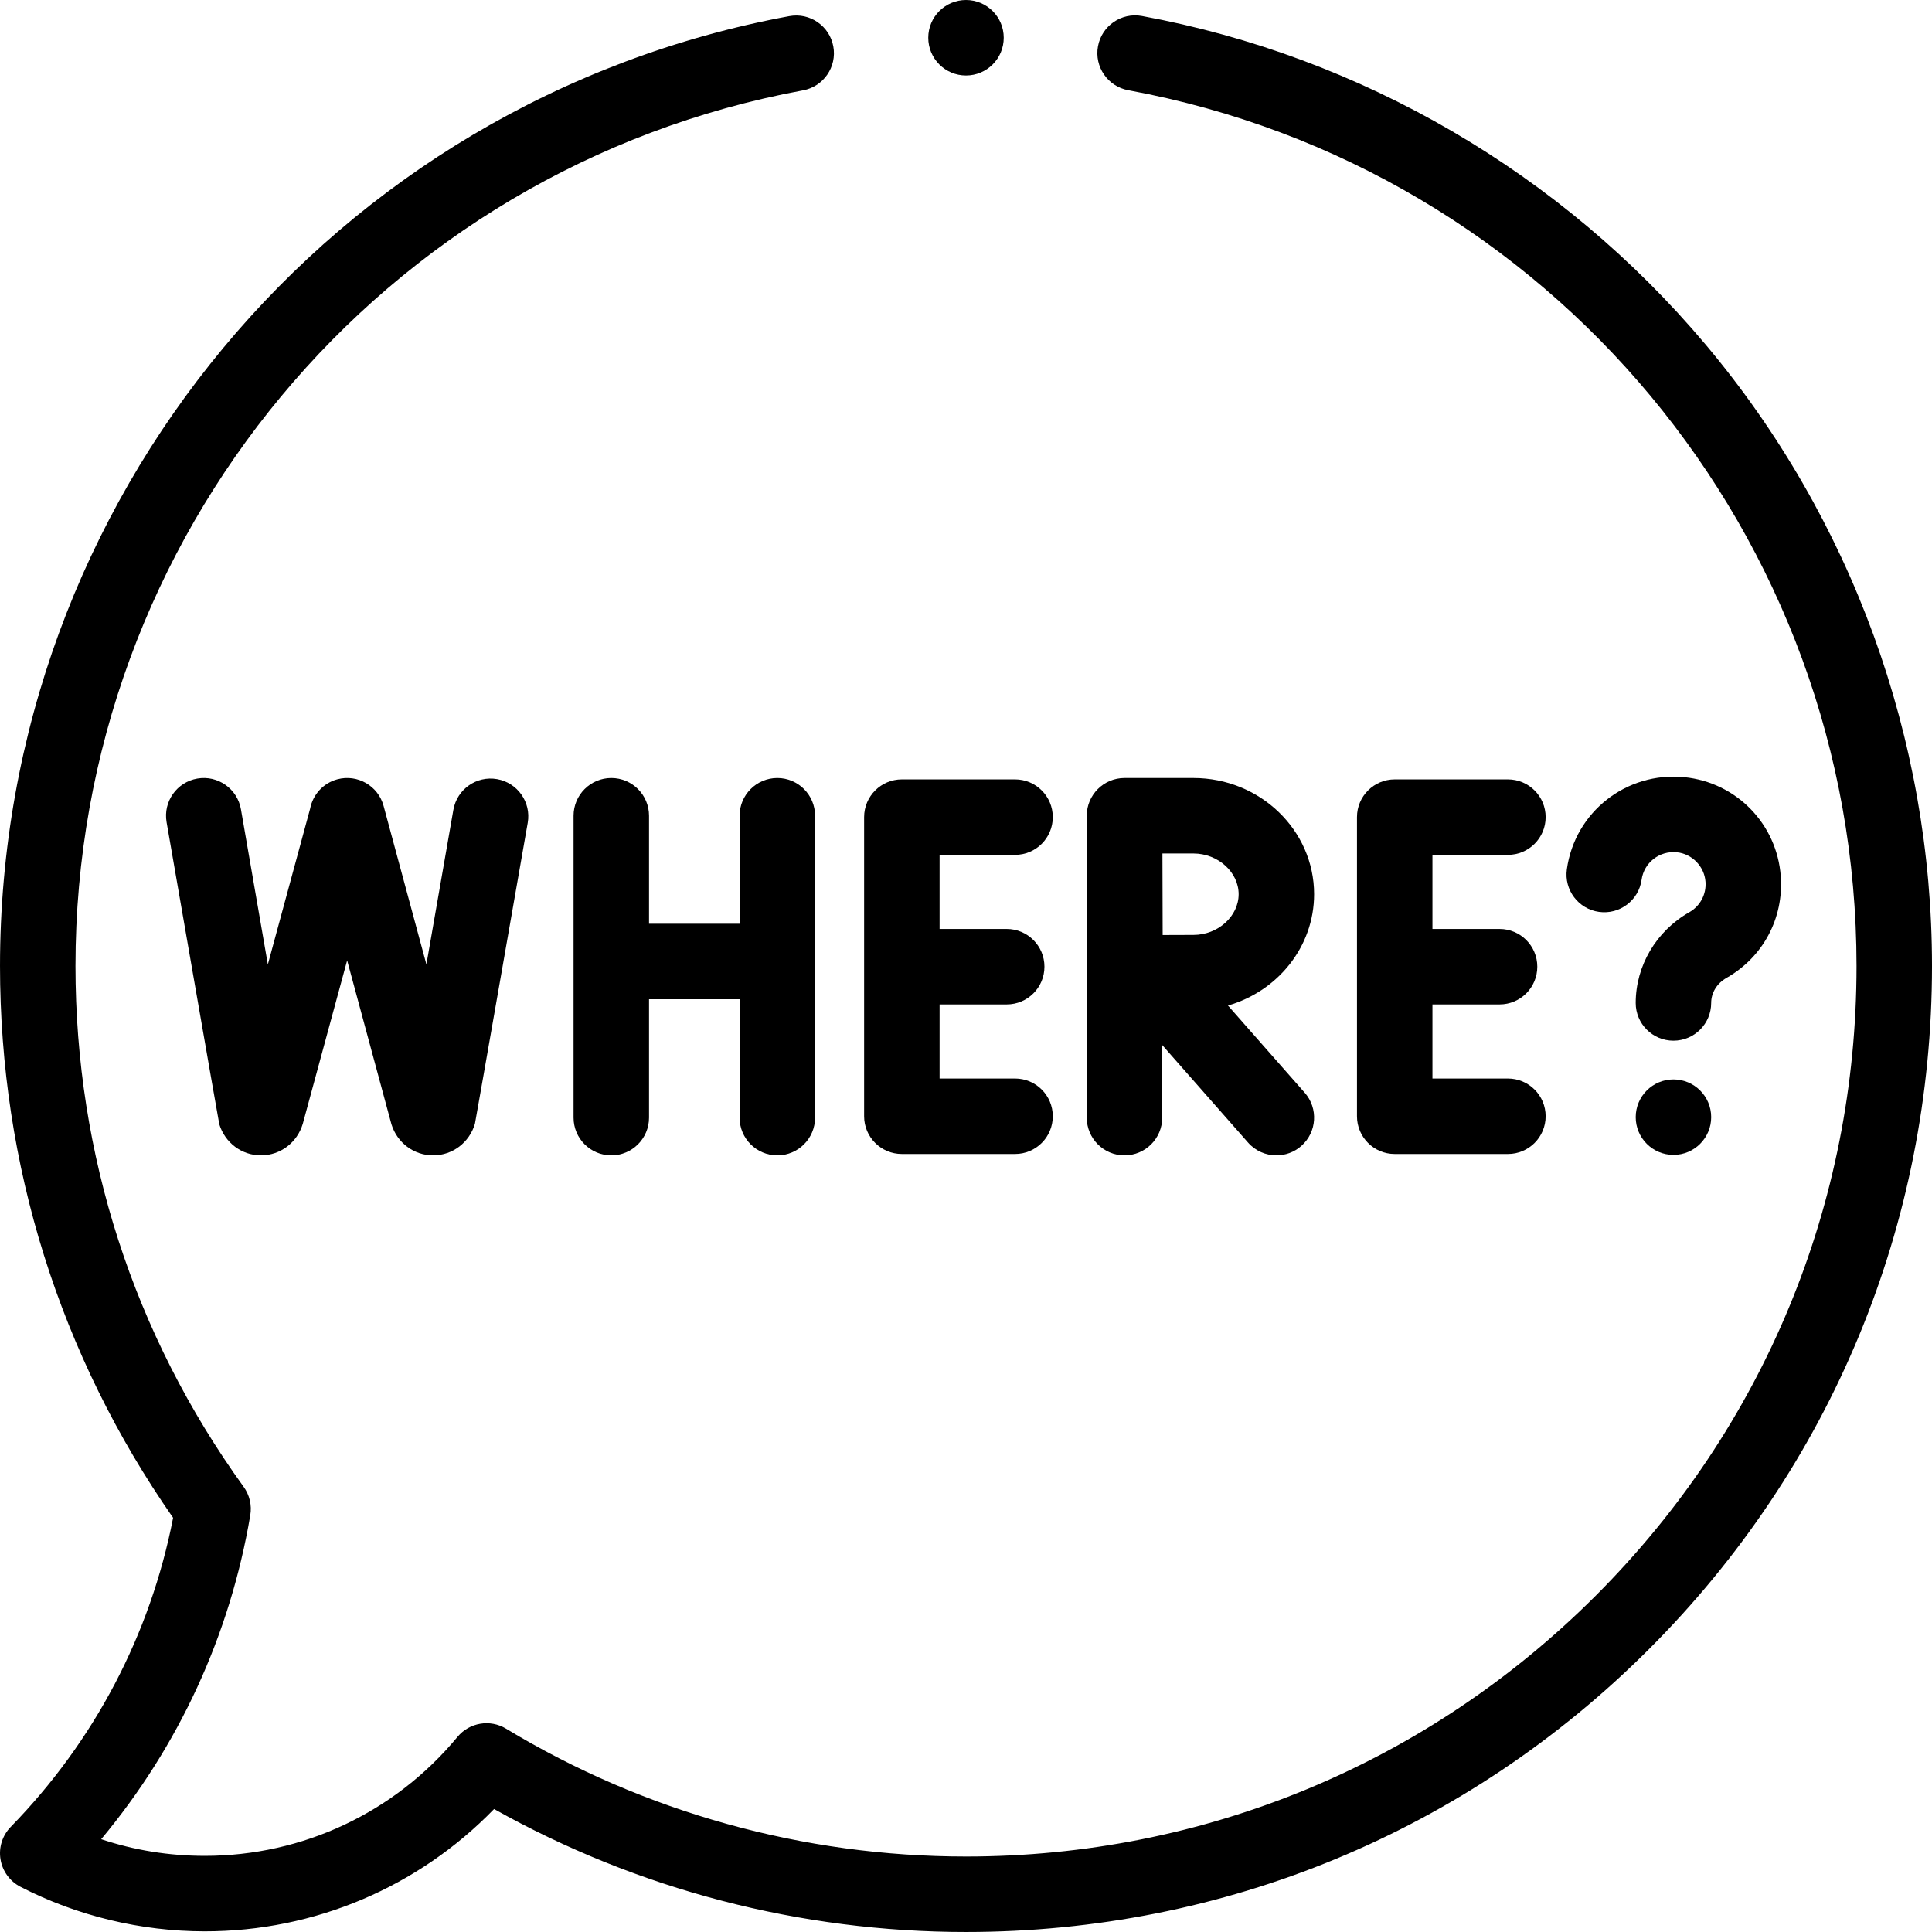 <!-- icon666.com - MILLIONS vector ICONS FREE --><svg id="Capa_1" enable-background="new 0 0 512 512" viewBox="0 0 512 512" xmlns="http://www.w3.org/2000/svg"><g><g><path d="m451.983 91.288c-38.233-45.446-91.278-76.362-149.362-87.052-5.43-.999-10.645 2.593-11.645 8.025s2.593 10.645 8.025 11.645c111.831 20.582 192.999 118.191 192.999 232.093 0 63.038-24.548 122.303-69.123 166.877-44.574 44.575-103.839 69.123-166.877 69.123-43.073 0-85.223-11.716-121.893-33.88-4.241-2.563-9.719-1.635-12.877 2.183-16.578 20.034-40.981 31.524-66.952 31.524-9.485 0-18.676-1.481-27.461-4.416 20.56-24.659 34.133-54.072 39.507-85.859.447-2.641-.185-5.351-1.753-7.523-29.159-40.365-44.571-88.094-44.571-138.029 0-113.812 81.091-211.407 192.817-232.06 5.431-1.004 9.02-6.22 8.016-11.651s-6.22-9.019-11.651-8.016c-121.208 22.406-209.182 128.273-209.182 251.727 0 52.729 15.848 103.198 45.872 146.239-6.029 30.927-20.853 59.173-43.031 81.912-2.214 2.271-3.221 5.457-2.712 8.587s2.473 5.833 5.292 7.286c14.995 7.721 31.889 11.802 48.856 11.802 29.09 0 56.581-11.717 76.659-32.412 38.069 21.344 81.126 32.585 125.063 32.585 68.38 0 132.667-26.628 181.019-74.98 48.354-48.352 74.982-112.639 74.982-181.019 0-60.211-21.314-118.707-60.017-164.711z"></path><path d="m206 306.182c5.523 0 10-4.477 10-10v-80c0-5.523-4.477-10-10-10s-10 4.477-10 10v28.628h-24v-28.628c0-5.523-4.477-10-10-10s-10 4.477-10 10v80c0 5.523 4.477 10 10 10s10-4.477 10-10v-31.372h24v31.372c0 5.523 4.477 10 10 10z"></path><path d="m239 305.818h30c5.523 0 10-4.477 10-10s-4.477-10-10-10h-20v-19.635h17.788c5.523 0 10-4.477 10-10s-4.477-10-10-10h-17.788v-19.635h20c5.523 0 10-4.477 10-10s-4.477-10-10-10h-30c-5.523 0-10 4.477-10 10v79.27c0 5.523 4.477 10 10 10z"></path><path d="m399.613 226.548c5.523 0 10-4.477 10-10s-4.477-10-10-10h-30c-5.523 0-10 4.477-10 10v79.27c0 5.523 4.477 10 10 10h30c5.523 0 10-4.477 10-10s-4.477-10-10-10h-20v-19.635h17.788c5.523 0 10-4.477 10-10s-4.477-10-10-10h-17.788v-19.635z"></path><path d="m120.149 214.61-7.149 40.965-11.346-42c-1.44-5.332-6.93-8.484-12.262-7.046-3.816 1.031-6.506 4.139-7.205 7.777l-11.204 41.279-7.131-41.111c-.944-5.441-6.121-9.088-11.562-8.144s-9.088 6.121-8.144 11.562c0 0 13.844 79.649 13.973 80.063 1.535 4.929 5.965 8.228 11.038 8.228h.072c5.104-.032 9.53-3.395 11.012-8.369.023-.078 11.755-43.297 11.755-43.297s11.704 43.317 11.742 43.438c1.535 4.929 5.965 8.228 11.038 8.228h.07c5.104-.031 9.53-3.393 11.014-8.366.111-.374 13.99-79.768 13.99-79.768.95-5.44-2.691-10.621-8.132-11.57-5.444-.95-10.619 2.691-11.569 8.131z"></path><path d="m298 306.182c5.523 0 10-4.477 10-10v-19.236l22.746 25.843c1.977 2.246 4.737 3.393 7.511 3.393 2.346 0 4.703-.821 6.603-2.493 4.146-3.649 4.548-9.968.9-14.114l-20.332-23.101c13.185-3.798 22.825-15.583 22.825-29.501 0-16.979-14.341-30.792-31.968-30.792h-18.259c-.004 0-.009.001-.013.001s-.008-.001-.013-.001c-5.523 0-10 4.477-10 10v80c0 5.524 4.477 10.001 10 10.001zm18.285-80c6.487 0 11.968 4.942 11.968 10.792 0 5.849-5.48 10.791-11.968 10.791-2.168 0-5.201.013-8.167.028-.02-4.026-.049-17.387-.061-21.611z"></path><path d="m457.547 259.15c9.665-5.49 15.175-15.793 14.379-26.889-.995-13.881-11.759-24.943-25.593-26.303-15.313-1.501-28.979 9.218-31.1 24.416-.764 5.47 3.052 10.522 8.522 11.286 5.465.765 10.522-3.052 11.286-8.522.633-4.531 4.729-7.732 9.335-7.275 4.042.397 7.309 3.763 7.6 7.828.239 3.332-1.412 6.424-4.308 8.069-8.752 4.972-14.189 14.18-14.189 24.031 0 5.523 4.477 10 10 10s10-4.477 10-10c0-2.713 1.521-5.194 4.068-6.641z"></path><circle cx="256" cy="10.001" r="10"></circle><circle cx="443.483" cy="296.056" r="10"></circle></g></g></svg>